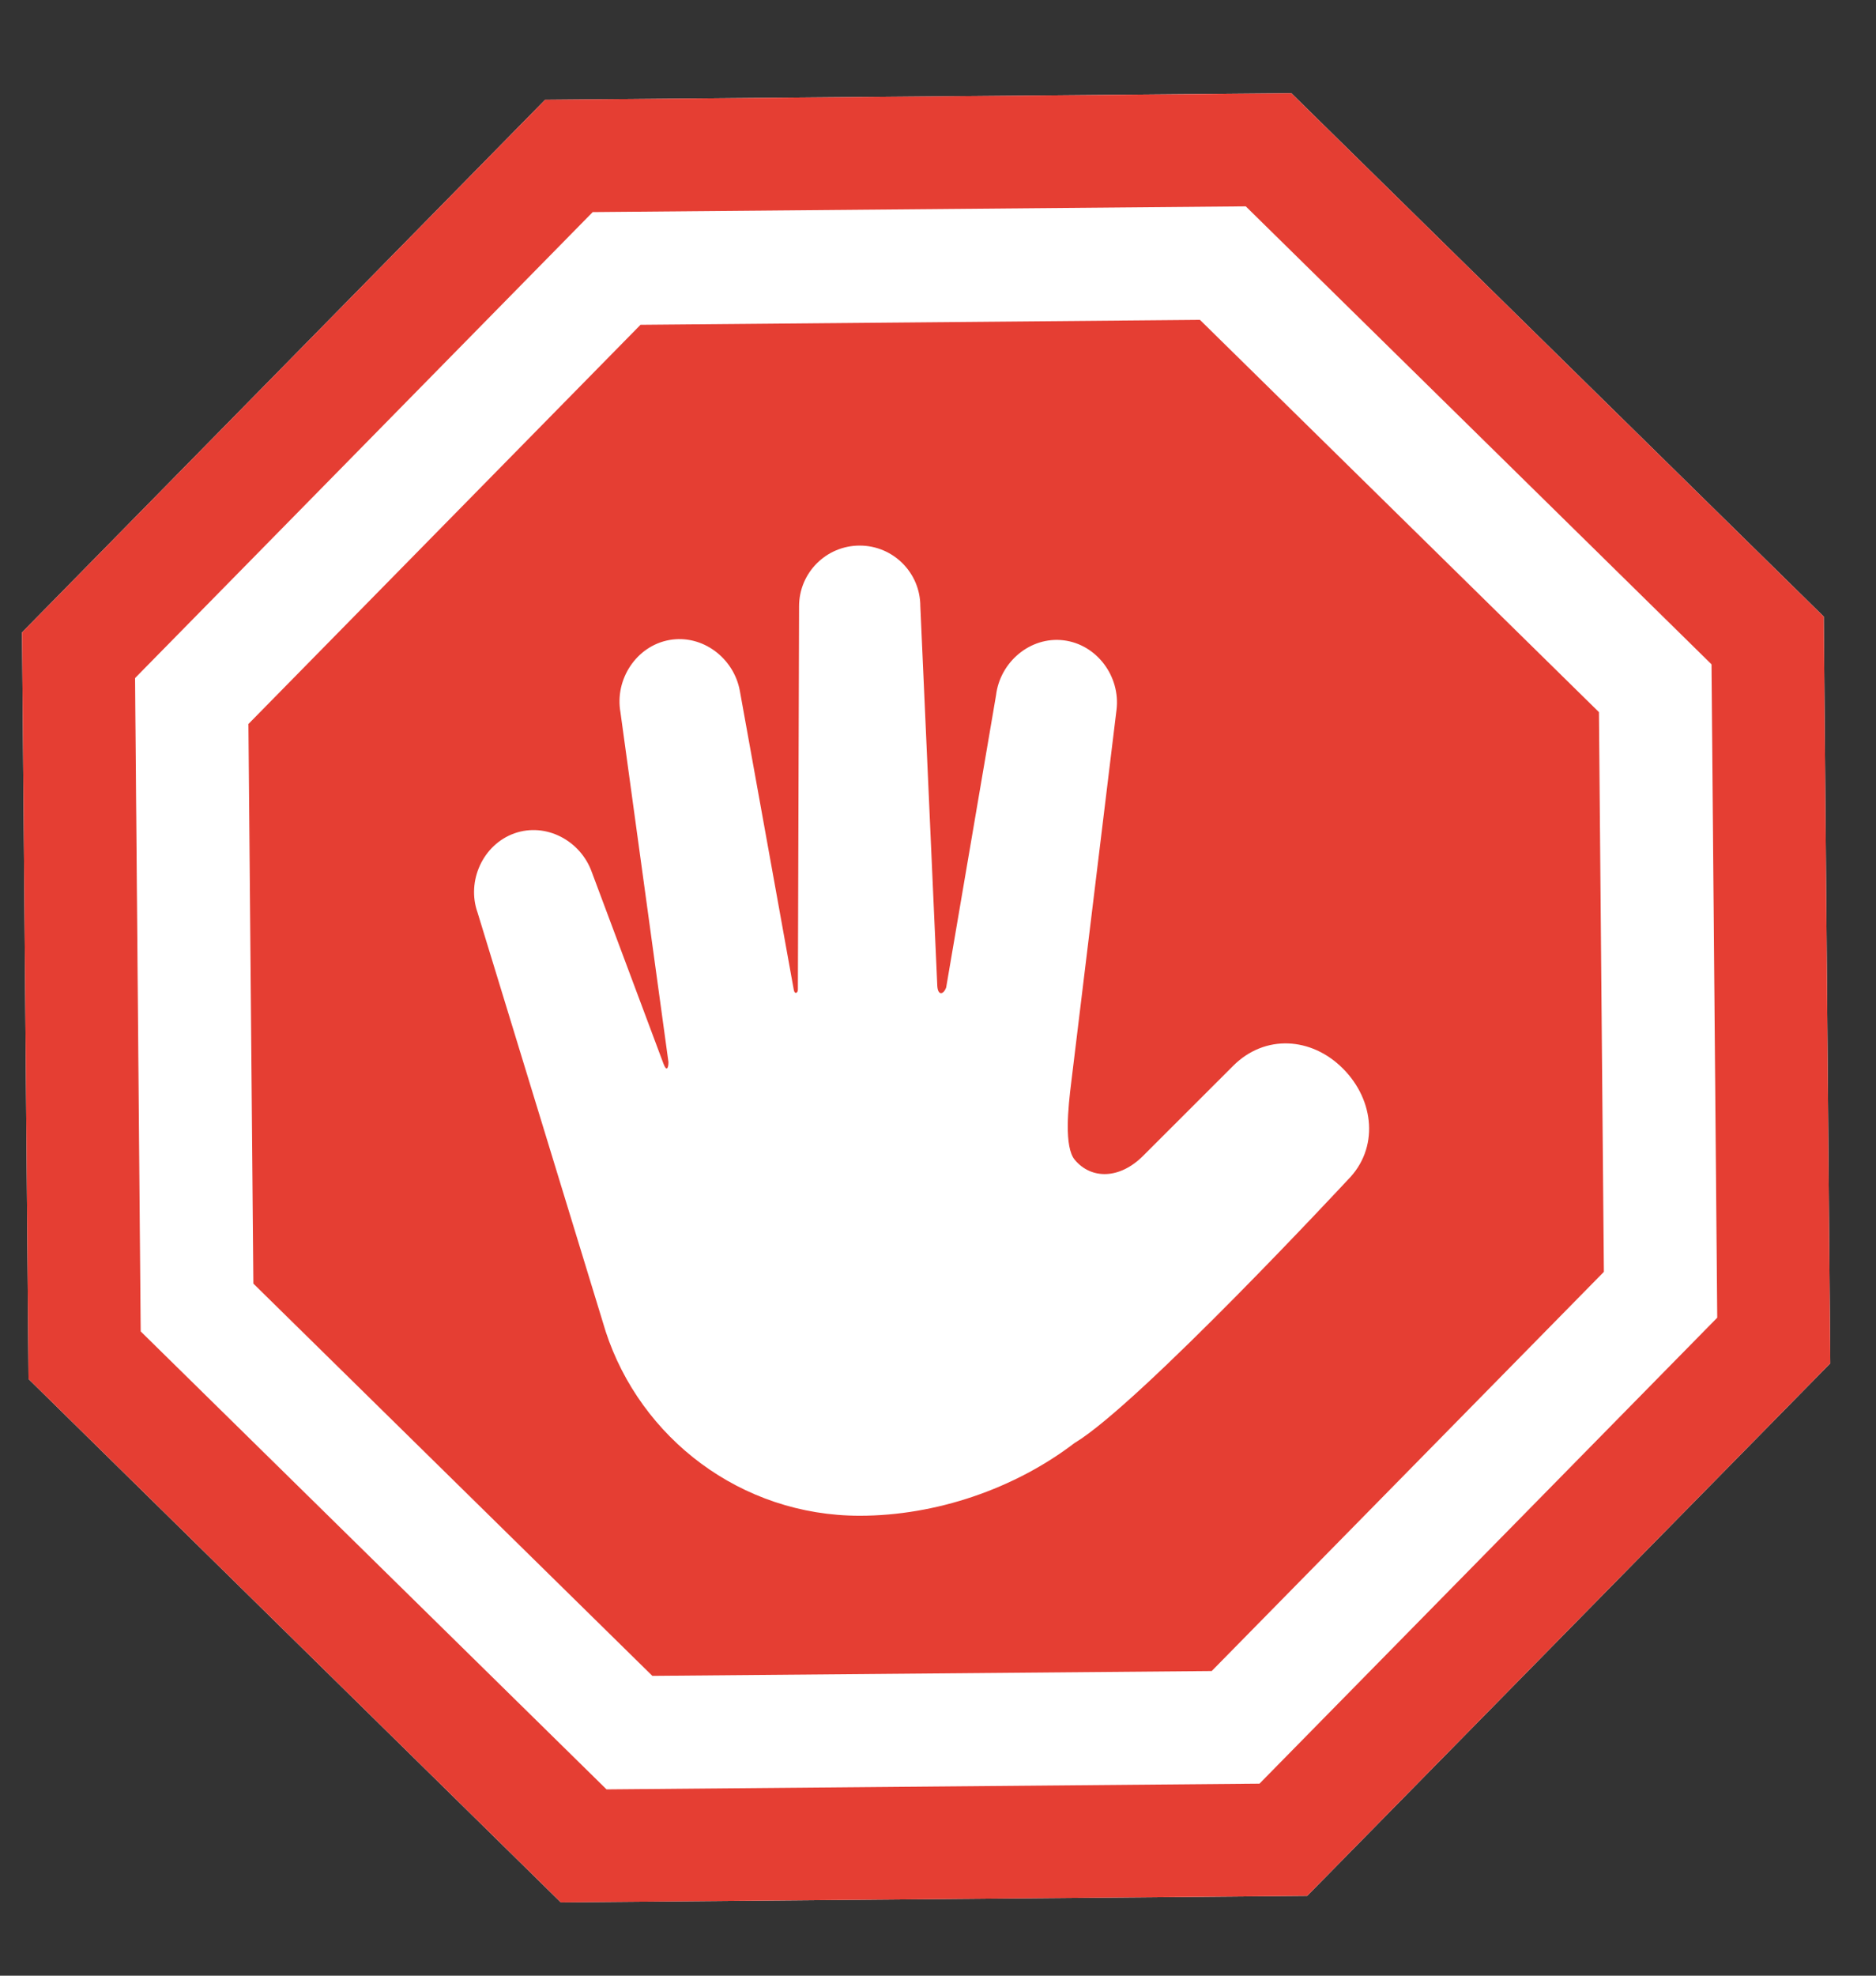 <svg width="19" height="20" viewBox="0 0 19 20" fill="none" xmlns="http://www.w3.org/2000/svg">
<rect x="0" y="0" width="19" height="20" fill="#333333" stroke="none"/>
<g clip-path="url(#clip0_96_162)">
<path d="M5.521 1.01L13.079 0.944L18.471 6.242L18.537 13.801L13.239 19.192L5.68 19.258L0.289 13.96L0.223 6.402L5.521 1.01Z" fill="white"/>
<path fill-rule="evenodd" clip-rule="evenodd" d="M6.005 2.151L1.371 6.866L1.429 13.476L6.144 18.109L12.755 18.052L17.388 13.337L17.33 6.726L12.615 2.093L6.005 2.151ZM13.079 0.944L5.521 1.01L0.223 6.402L0.289 13.96L5.68 19.258L13.239 19.192L18.537 13.801L18.471 6.242L13.079 0.944Z" fill="#E53E33"/>
<path d="M6.003 2.147L12.617 2.089L17.334 6.725L17.392 13.339L12.756 18.056L6.143 18.114L1.425 13.478L1.368 6.864L6.003 2.147Z" fill="#E53E33"/>
<path fill-rule="evenodd" clip-rule="evenodd" d="M6.487 3.288L2.516 7.329L2.566 12.994L6.607 16.965L12.272 16.916L16.244 12.875L16.194 7.209L12.153 3.238L6.487 3.288ZM12.617 2.089L6.003 2.147L1.368 6.864L1.425 13.478L6.143 18.114L12.756 18.056L17.392 13.339L17.334 6.725L12.617 2.089Z" fill="white"/>
<path d="M13.601 10.817C13.282 10.497 12.811 10.469 12.491 10.788L11.577 11.701C11.339 11.939 11.053 11.94 10.886 11.742C10.775 11.611 10.818 11.208 10.85 10.952L11.308 7.185C11.349 6.848 11.109 6.523 10.772 6.482C10.436 6.441 10.129 6.7 10.088 7.037L9.583 9.995C9.557 10.069 9.5 10.082 9.493 9.983L9.321 6.137C9.321 5.798 9.046 5.523 8.707 5.523C8.368 5.523 8.093 5.798 8.093 6.137L8.081 10.011C8.084 10.056 8.046 10.069 8.039 10.018L7.493 6.993C7.432 6.66 7.113 6.419 6.779 6.479C6.445 6.539 6.224 6.878 6.284 7.211L6.77 10.751C6.771 10.814 6.75 10.85 6.72 10.769L5.994 8.829C5.88 8.509 5.529 8.323 5.21 8.436C4.89 8.55 4.723 8.92 4.837 9.239L6.109 13.396C6.116 13.419 6.123 13.442 6.13 13.465L6.133 13.473C6.133 13.474 6.133 13.475 6.133 13.475C6.486 14.56 7.505 15.344 8.707 15.344C9.477 15.344 10.277 15.072 10.885 14.606H10.886C11.543 14.21 13.649 11.945 13.649 11.945C13.969 11.626 13.921 11.137 13.601 10.817Z" fill="white"/>
</g>
<defs>
<clipPath id="clip0_96_162">
<rect width="18.314" height="18.314" fill="white" transform="translate(0.223 0.944)"/>
</clipPath>
</defs>
</svg>
